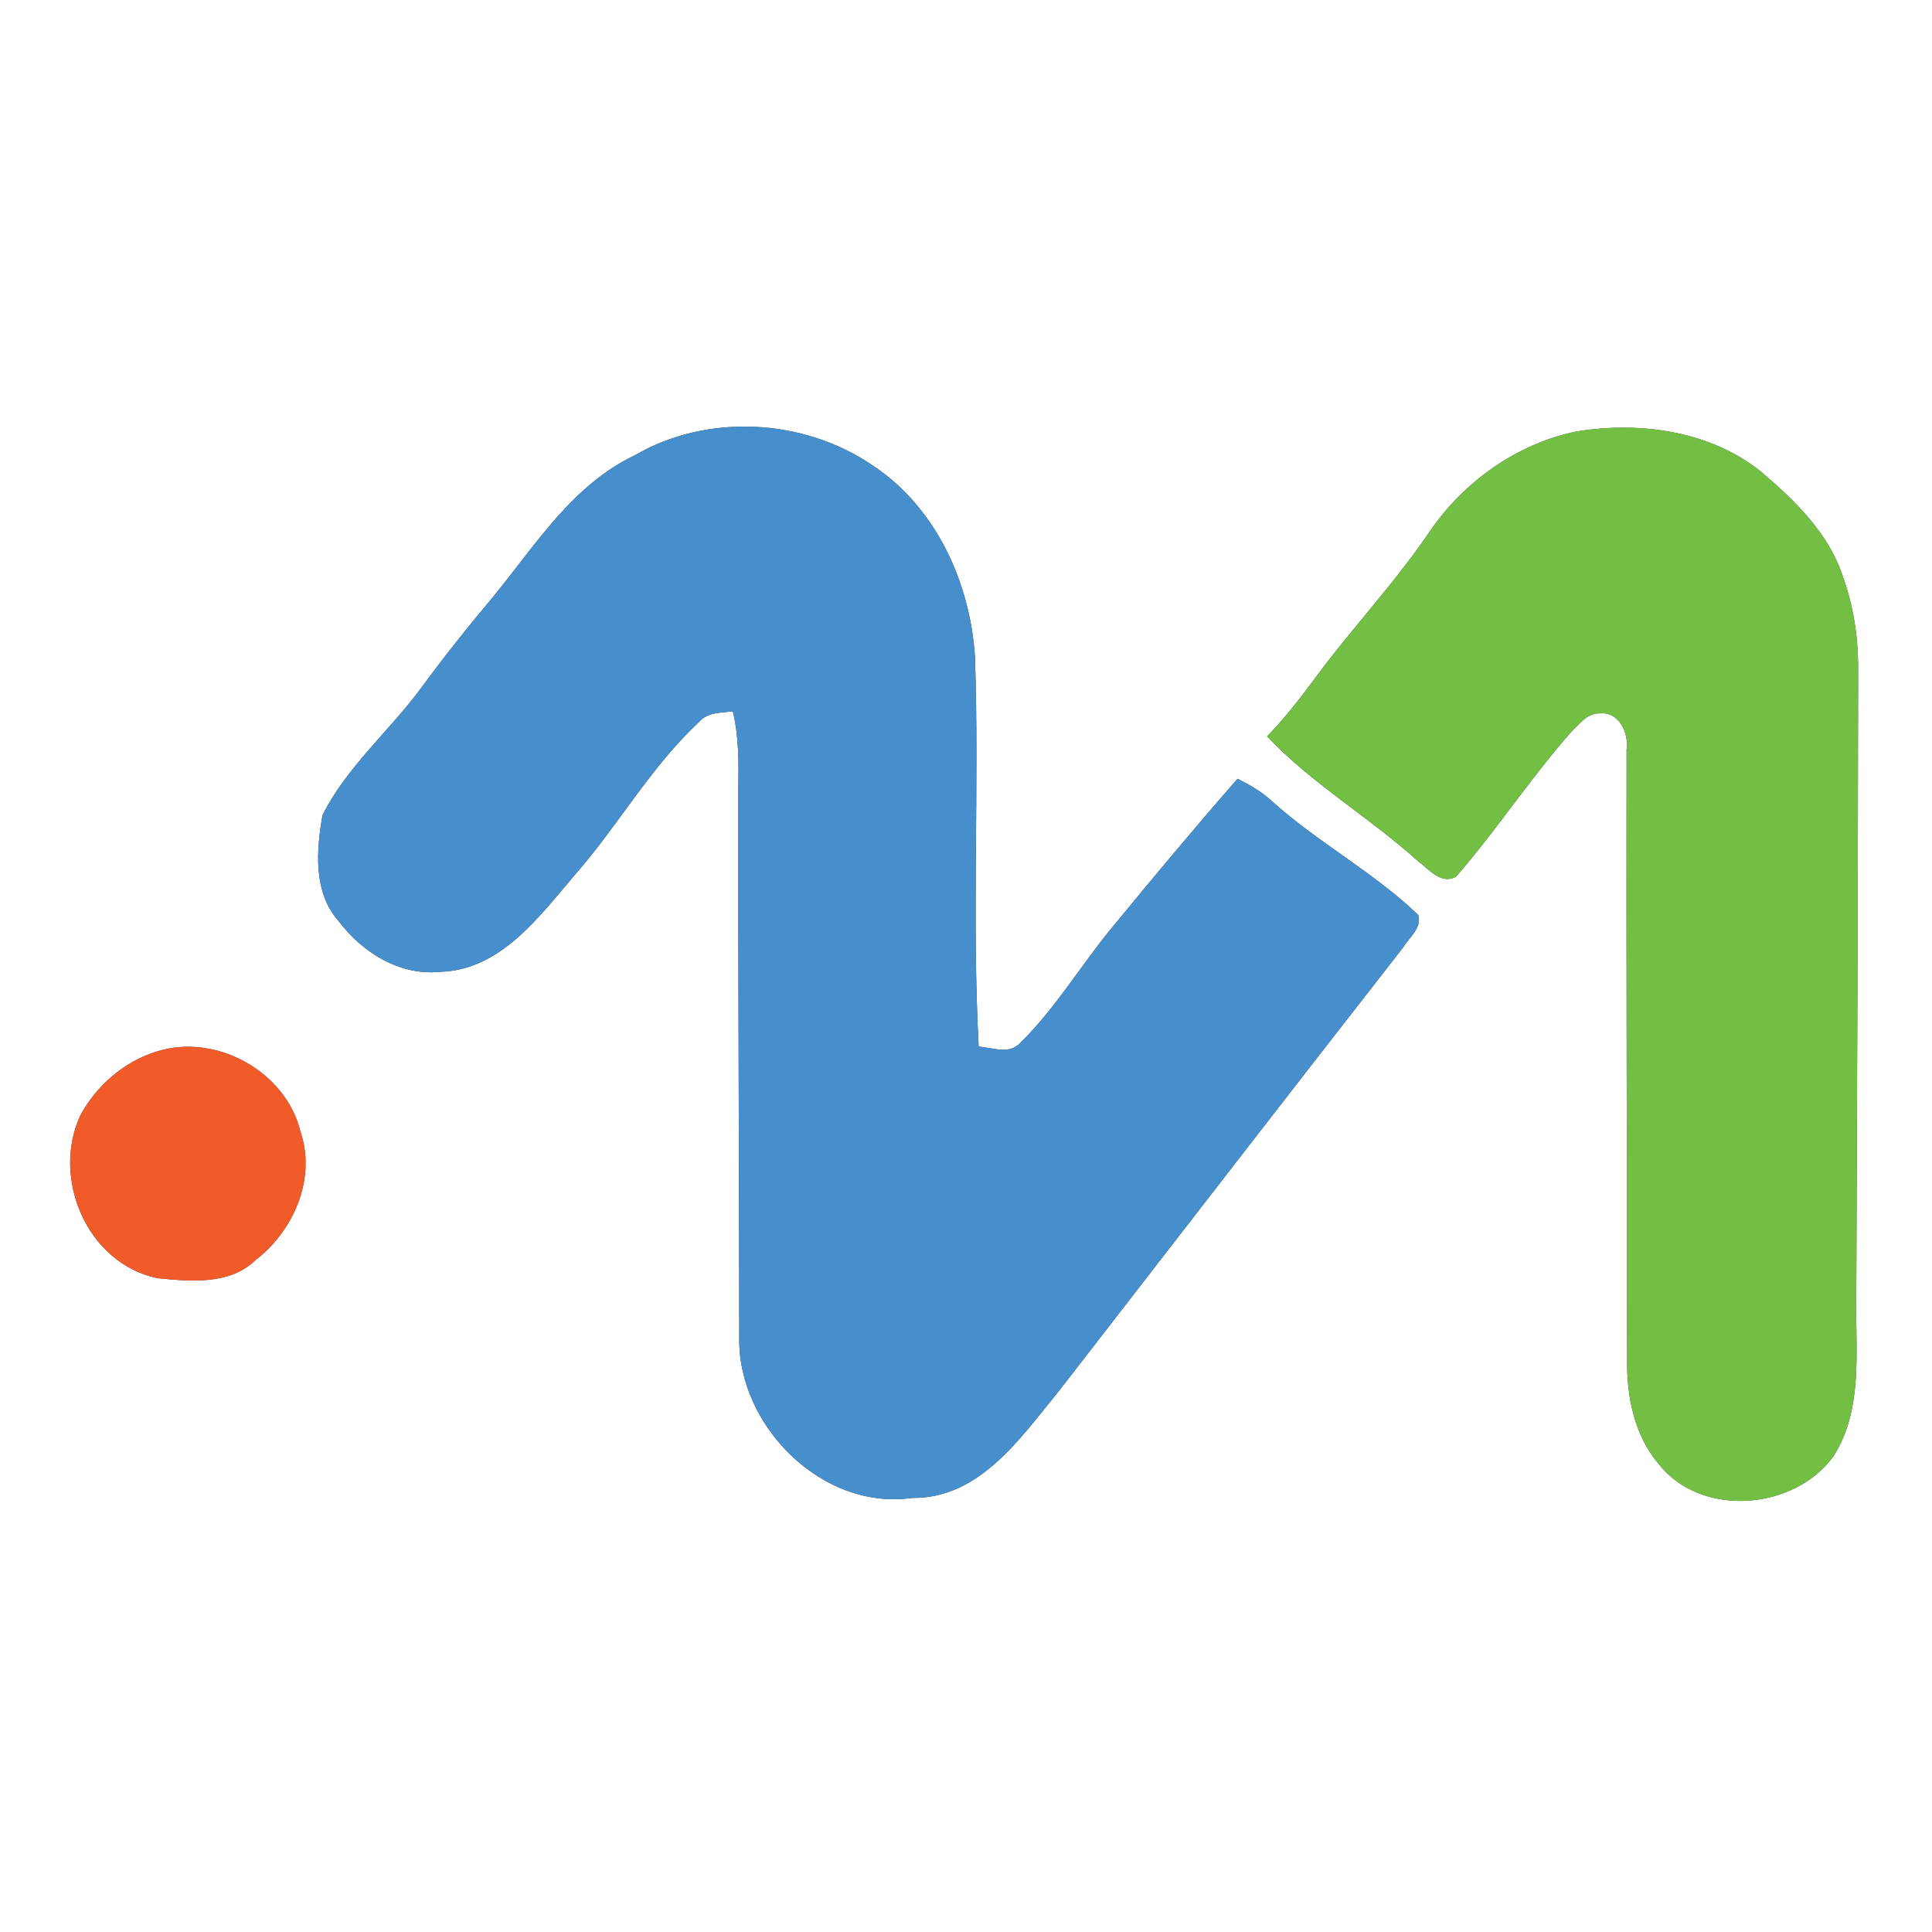 <?xml version="1.0" encoding="UTF-8" ?>
<!DOCTYPE svg PUBLIC "-//W3C//DTD SVG 1.1//EN" "http://www.w3.org/Graphics/SVG/1.1/DTD/svg11.dtd">
<svg width="250pt" height="250pt" viewBox="0 0 250 250" version="1.1" xmlns="http://www.w3.org/2000/svg">
<rect x="0" y="0" width="250" height="250" fill="#333333" stroke="none"/>
<g id="#ffffffff">
<path fill="#ffffff" opacity="1.00" d=" M 0.00 0.00 L 250.00 0.00 L 250.00 250.00 L 0.00 250.00 L 0.00 0.00 M 82.12 58.93 C 74.16 62.71 69.37 70.41 63.98 77.02 C 60.62 81.03 57.35 85.11 54.26 89.34 C 50.18 94.77 44.82 99.34 41.74 105.46 C 40.93 110.00 40.51 115.45 43.80 119.17 C 46.87 123.23 51.70 126.30 56.97 125.75 C 64.73 125.53 69.69 118.71 74.27 113.34 C 79.93 106.93 84.15 99.29 90.44 93.44 C 91.54 92.14 93.30 92.24 94.83 92.05 C 95.61 95.31 95.60 98.67 95.53 102.00 C 95.50 125.66 95.65 149.32 95.66 172.98 C 95.40 184.44 106.35 195.51 118.04 193.83 C 126.78 193.93 132.06 186.03 137.01 180.01 C 151.87 160.84 166.68 141.65 181.61 122.54 C 182.36 121.27 184.03 120.06 183.52 118.40 C 177.70 112.80 170.42 108.98 164.45 103.55 C 163.17 102.39 161.67 101.53 160.14 100.77 C 154.63 107.07 149.27 113.49 143.95 119.96 C 139.88 124.88 136.59 130.47 132.01 134.96 C 130.60 136.52 128.41 135.54 126.64 135.44 C 125.75 118.65 126.73 101.78 126.16 84.97 C 125.53 75.33 121.08 65.58 112.84 60.17 C 103.90 54.12 91.49 53.46 82.12 58.93 M 184.93 68.89 C 180.38 75.59 174.77 81.47 169.99 88.00 C 168.11 90.53 166.16 93.02 163.96 95.29 C 169.79 101.44 177.24 105.79 183.53 111.46 C 184.91 112.49 186.49 114.51 188.41 113.44 C 193.70 107.36 198.13 100.54 203.49 94.51 C 204.49 93.55 205.50 92.24 207.04 92.31 C 209.50 92.06 210.79 94.87 210.48 96.98 C 210.43 123.32 210.53 149.66 210.55 176.00 C 210.49 180.73 211.48 185.70 214.61 189.41 C 220.09 196.44 232.19 195.46 237.26 188.42 C 241.12 182.34 240.08 174.84 240.20 168.00 C 240.32 140.67 240.41 113.34 240.44 86.01 C 240.41 82.11 239.77 78.20 238.44 74.53 C 236.60 68.98 232.28 64.79 227.94 61.09 C 221.31 55.73 212.18 54.50 203.96 55.84 C 196.23 57.44 189.33 62.38 184.93 68.89 M 20.27 136.07 C 16.06 137.37 12.46 140.48 10.39 144.35 C 6.62 152.50 11.30 163.50 20.36 165.39 C 24.63 165.82 29.71 166.31 33.07 163.05 C 37.99 159.27 40.94 152.52 38.88 146.44 C 36.99 138.62 27.90 133.64 20.27 136.07 Z" />
</g>
<g id="#478fccff">
<path fill="#478fcc" opacity="1.00" d=" M 82.12 58.93 C 91.49 53.46 103.90 54.12 112.84 60.17 C 121.08 65.58 125.53 75.33 126.16 84.97 C 126.73 101.78 125.75 118.65 126.64 135.44 C 128.41 135.54 130.60 136.52 132.01 134.96 C 136.59 130.47 139.88 124.88 143.95 119.96 C 149.27 113.49 154.63 107.07 160.14 100.77 C 161.67 101.53 163.17 102.39 164.45 103.55 C 170.42 108.98 177.70 112.80 183.52 118.40 C 184.03 120.06 182.36 121.27 181.61 122.54 C 166.68 141.65 151.87 160.84 137.01 180.01 C 132.06 186.03 126.78 193.93 118.04 193.83 C 106.35 195.51 95.40 184.44 95.66 172.98 C 95.65 149.32 95.50 125.66 95.53 102.00 C 95.60 98.67 95.61 95.31 94.83 92.05 C 93.30 92.24 91.54 92.14 90.44 93.44 C 84.15 99.29 79.93 106.93 74.27 113.34 C 69.69 118.71 64.73 125.53 56.97 125.75 C 51.70 126.30 46.87 123.23 43.80 119.17 C 40.51 115.45 40.93 110.00 41.74 105.46 C 44.82 99.34 50.18 94.77 54.26 89.34 C 57.35 85.11 60.62 81.03 63.98 77.02 C 69.37 70.41 74.16 62.71 82.12 58.93 Z" />
</g>
<g id="#72bf44ff">
<path fill="#72bf44" opacity="1.00" d=" M 184.93 68.89 C 189.33 62.38 196.23 57.44 203.96 55.84 C 212.18 54.50 221.31 55.73 227.94 61.09 C 232.28 64.79 236.60 68.98 238.44 74.53 C 239.77 78.20 240.41 82.11 240.44 86.01 C 240.41 113.34 240.32 140.67 240.20 168.00 C 240.08 174.84 241.12 182.34 237.26 188.42 C 232.19 195.46 220.09 196.44 214.61 189.41 C 211.48 185.70 210.49 180.73 210.55 176.00 C 210.53 149.66 210.43 123.32 210.48 96.98 C 210.79 94.87 209.50 92.06 207.04 92.31 C 205.50 92.24 204.49 93.55 203.49 94.51 C 198.13 100.54 193.70 107.36 188.41 113.44 C 186.49 114.51 184.91 112.49 183.53 111.46 C 177.24 105.79 169.79 101.44 163.96 95.29 C 166.16 93.02 168.11 90.53 169.99 88.00 C 174.77 81.47 180.38 75.59 184.93 68.89 Z" />
</g>
<g id="#f15a29ff">
<path fill="#f15a29" opacity="1.00" d=" M 20.27 136.07 C 27.90 133.64 36.99 138.62 38.88 146.44 C 40.94 152.52 37.99 159.27 33.07 163.05 C 29.71 166.31 24.63 165.82 20.36 165.39 C 11.30 163.50 6.62 152.50 10.39 144.35 C 12.46 140.48 16.06 137.37 20.27 136.07 Z" />
</g>
</svg>
